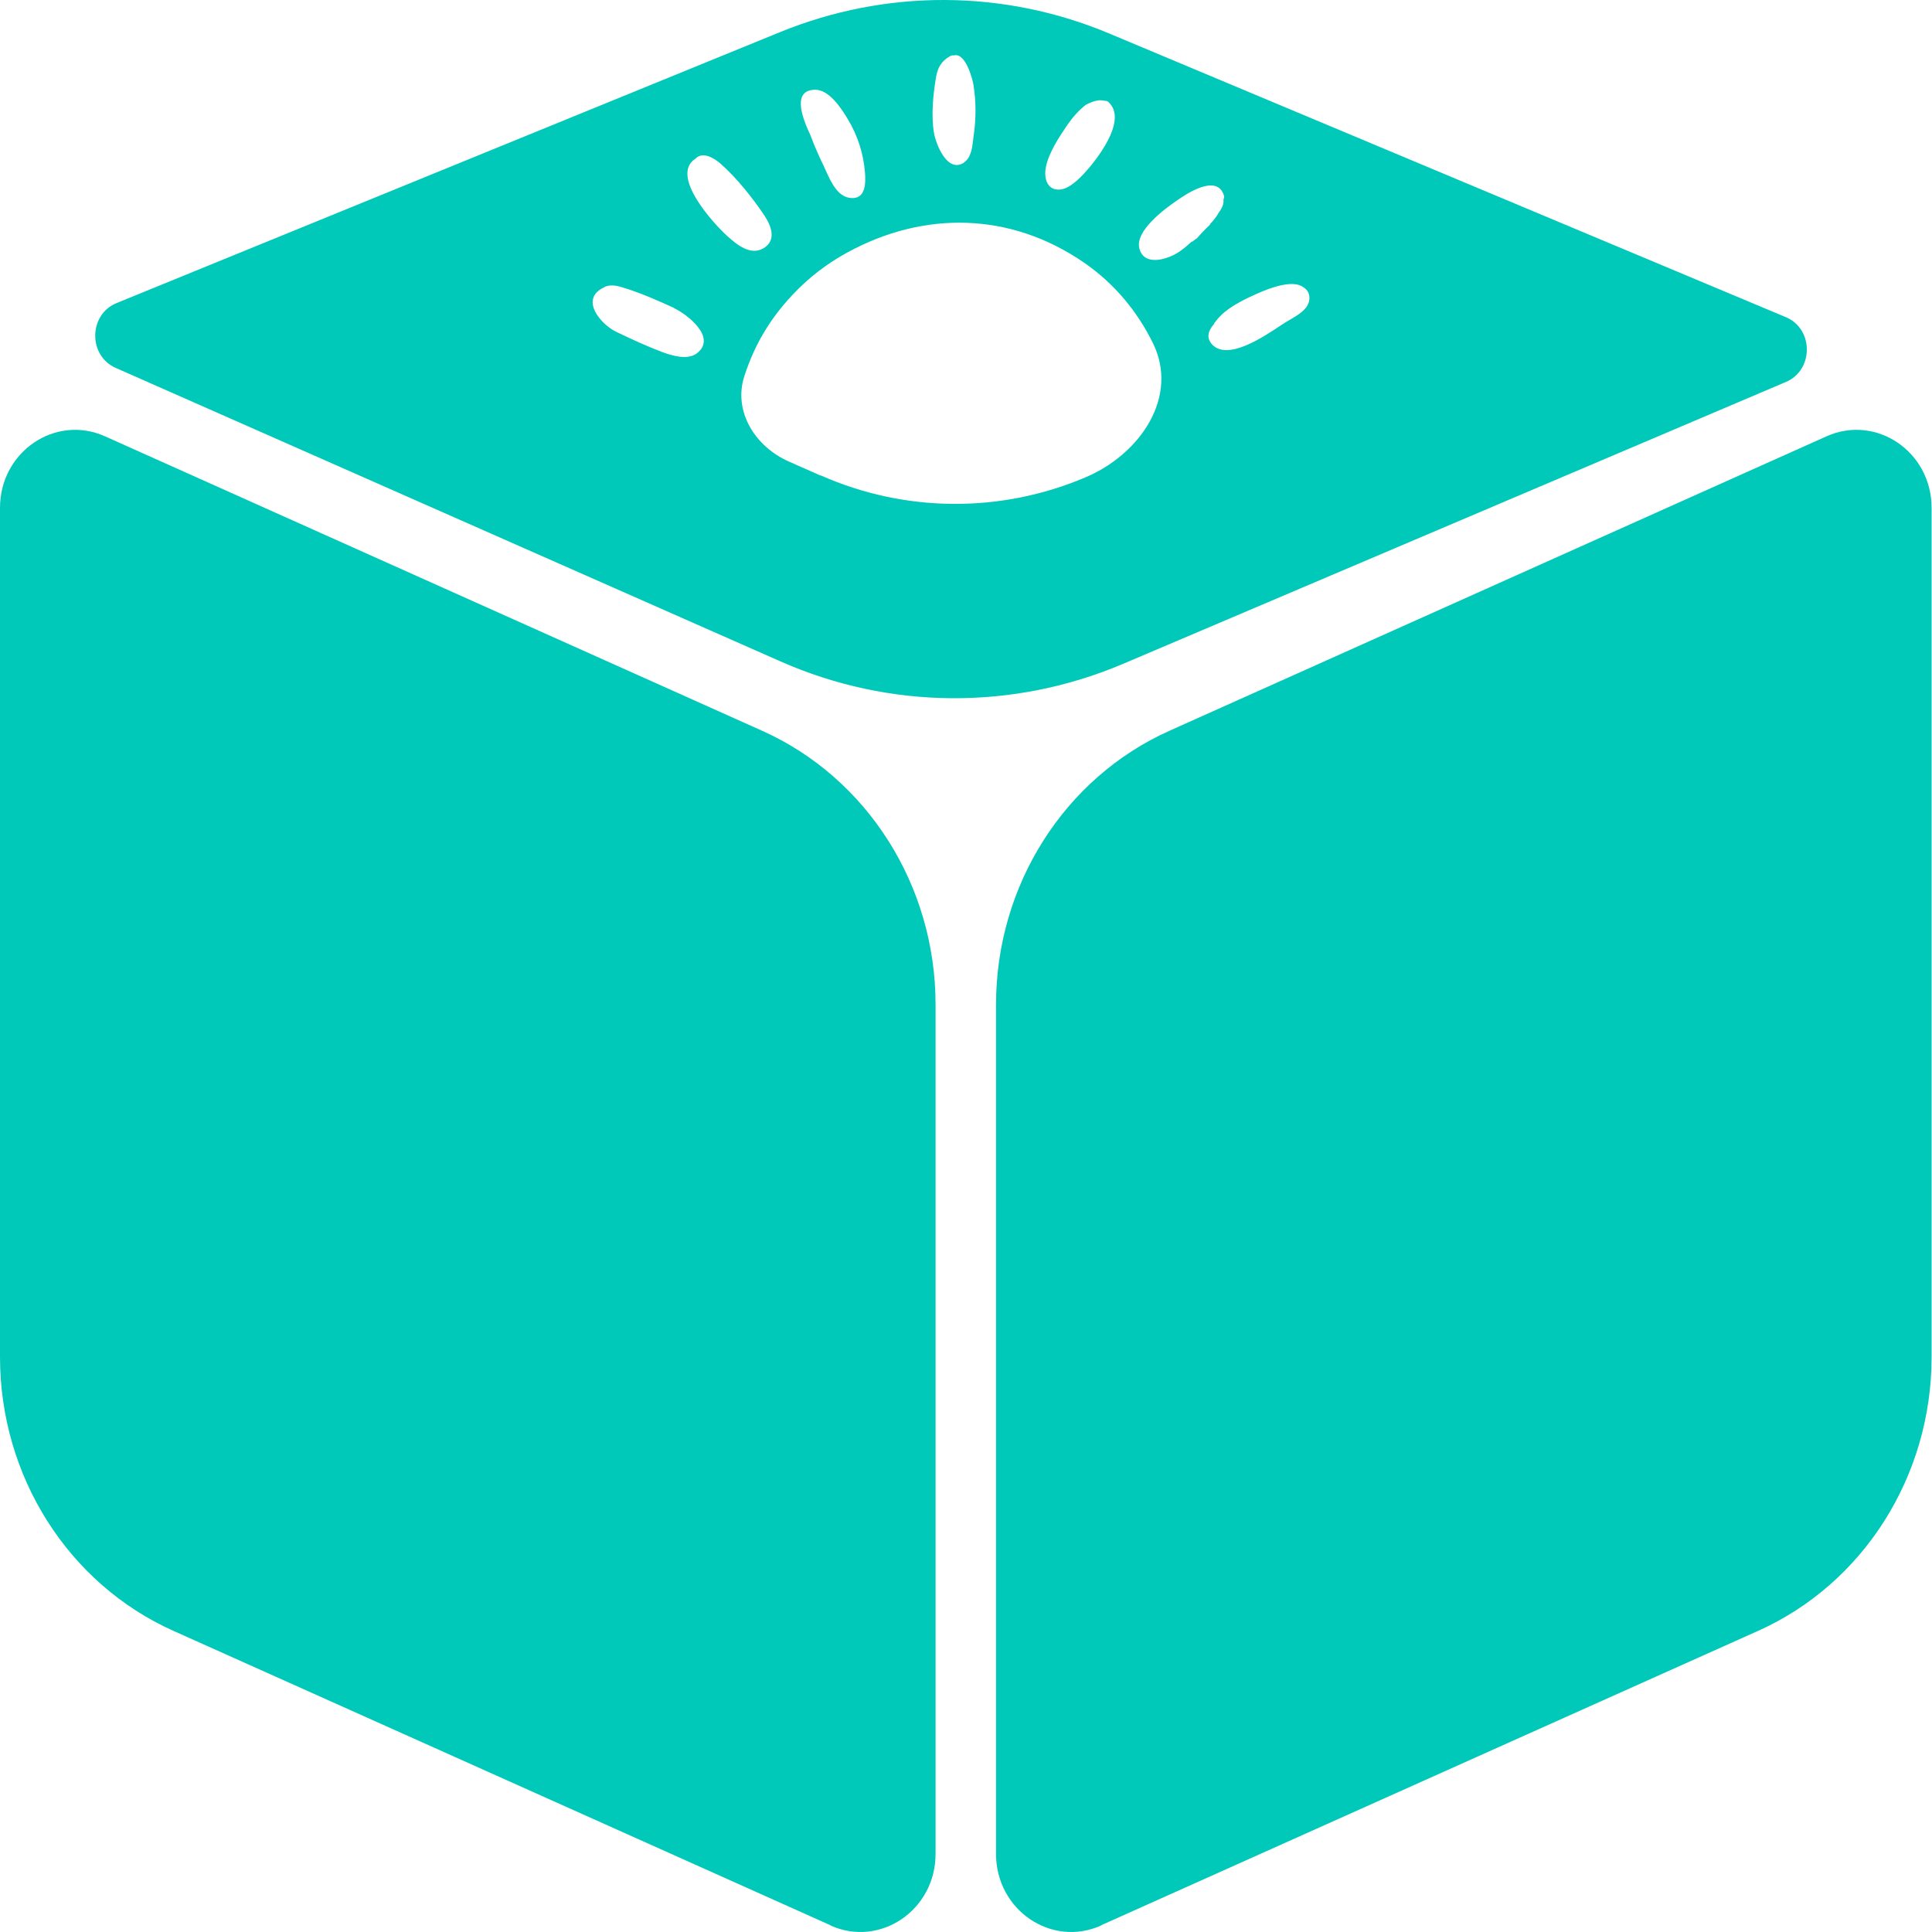 <svg xmlns="http://www.w3.org/2000/svg" width="24" height="24" viewBox="0 0 24 24" fill="none">
<path d="M10.318 23.917L2.154 20.259C0.848 19.674 0 18.338 0 16.858V6.309C0 5.611 0.688 5.144 1.304 5.42L9.468 9.078C10.774 9.664 11.622 10.999 11.622 12.479V23.03C11.622 23.728 10.934 24.195 10.318 23.92V23.917Z" fill="#01C9BA"/>
<path d="M13.677 23.917L21.84 20.259C23.147 19.674 23.995 18.338 23.995 16.858V6.309C23.995 5.611 23.307 5.144 22.69 5.42L14.527 9.078C13.221 9.664 12.373 10.999 12.373 12.479V23.03C12.373 23.728 13.061 24.195 13.677 23.92V23.917Z" fill="#01C9BA"/>
<path fill-rule="evenodd" clip-rule="evenodd" d="M22.185 3.94L13.781 0.417C12.47 -0.134 11.006 -0.138 9.69 0.399L1.448 3.765C1.1 3.907 1.093 4.418 1.437 4.57L9.695 8.216C11.053 8.816 12.585 8.826 13.95 8.247L22.185 4.745C22.533 4.598 22.531 4.085 22.185 3.94ZM10.194 5.905C11.244 6.37 12.432 6.377 13.486 5.929C14.168 5.639 14.649 4.927 14.322 4.262C14.128 3.867 13.84 3.519 13.464 3.261C12.555 2.635 11.48 2.614 10.525 3.137C10.271 3.275 10.039 3.454 9.839 3.669C9.564 3.963 9.373 4.283 9.247 4.671C9.105 5.108 9.378 5.547 9.799 5.733L10.194 5.908V5.905ZM12.089 1.734C12.078 1.831 12.063 1.96 11.977 2.016V2.019C11.766 2.159 11.624 1.783 11.602 1.65C11.566 1.437 11.591 1.176 11.627 0.964C11.647 0.842 11.692 0.76 11.802 0.697C11.82 0.688 11.838 0.686 11.854 0.688C11.991 0.653 12.081 0.973 12.094 1.062C12.126 1.269 12.126 1.482 12.094 1.692C12.093 1.705 12.091 1.719 12.089 1.734L12.089 1.734ZM13.108 2.35C13.237 2.385 13.376 2.25 13.457 2.166C13.605 2.009 14.013 1.505 13.776 1.274C13.77 1.267 13.763 1.262 13.756 1.258L13.745 1.255C13.724 1.252 13.706 1.248 13.687 1.246H13.65C13.594 1.253 13.54 1.274 13.489 1.302C13.401 1.37 13.327 1.454 13.259 1.552C13.158 1.701 13.028 1.895 12.992 2.077C12.971 2.182 12.989 2.32 13.108 2.352V2.35ZM15.142 2.637C15.114 2.689 15.076 2.738 15.031 2.784L15.034 2.787L15.034 2.787C15.009 2.812 14.984 2.838 14.957 2.864C14.926 2.896 14.896 2.929 14.867 2.962C14.865 2.964 14.86 2.964 14.86 2.964C14.859 2.964 14.858 2.965 14.857 2.966C14.856 2.968 14.855 2.969 14.854 2.969L14.838 2.982L14.822 2.994C14.82 2.996 14.818 2.997 14.817 2.999C14.815 3 14.814 3.001 14.813 3.001H14.804C14.759 3.043 14.712 3.083 14.662 3.118C14.534 3.212 14.217 3.326 14.154 3.088C14.096 2.871 14.462 2.6 14.604 2.502C14.732 2.411 15.105 2.159 15.2 2.416C15.209 2.439 15.207 2.46 15.198 2.479C15.204 2.528 15.186 2.572 15.153 2.623C15.148 2.628 15.144 2.633 15.142 2.637ZM16.194 3.571C16.064 3.464 15.762 3.585 15.648 3.634C15.477 3.709 15.225 3.821 15.099 3.996C15.088 4.005 15.083 4.015 15.081 4.024C15.081 4.026 15.076 4.031 15.074 4.033C15.007 4.113 14.982 4.201 15.061 4.283C15.254 4.479 15.685 4.192 15.903 4.047C15.929 4.03 15.952 4.015 15.971 4.003C15.989 3.992 16.008 3.981 16.029 3.969C16.126 3.912 16.247 3.842 16.264 3.73C16.275 3.657 16.246 3.601 16.192 3.569L16.194 3.571ZM7.729 3.569C7.943 3.632 8.168 3.732 8.373 3.825V3.828C8.535 3.903 8.91 4.192 8.658 4.388C8.541 4.479 8.341 4.416 8.222 4.372C8.031 4.299 7.84 4.211 7.655 4.122C7.475 4.036 7.203 3.734 7.482 3.58C7.487 3.576 7.489 3.576 7.493 3.576C7.559 3.529 7.653 3.545 7.729 3.569ZM9.486 3.083C9.648 2.985 9.583 2.81 9.497 2.679C9.349 2.458 9.153 2.212 8.955 2.037C8.876 1.967 8.733 1.876 8.64 1.97C8.312 2.182 8.874 2.789 9.041 2.938C9.158 3.043 9.326 3.179 9.486 3.083ZM10.261 2.125C10.252 2.105 10.243 2.086 10.235 2.068V2.065C10.233 2.063 10.232 2.06 10.231 2.058C10.202 1.999 10.126 1.84 10.064 1.671C9.94 1.412 9.857 1.115 10.129 1.115C10.302 1.115 10.453 1.349 10.531 1.479C10.653 1.68 10.727 1.909 10.745 2.142C10.756 2.28 10.752 2.474 10.572 2.46C10.408 2.448 10.326 2.267 10.261 2.125Z" fill="#01C9BA"/>
</svg>